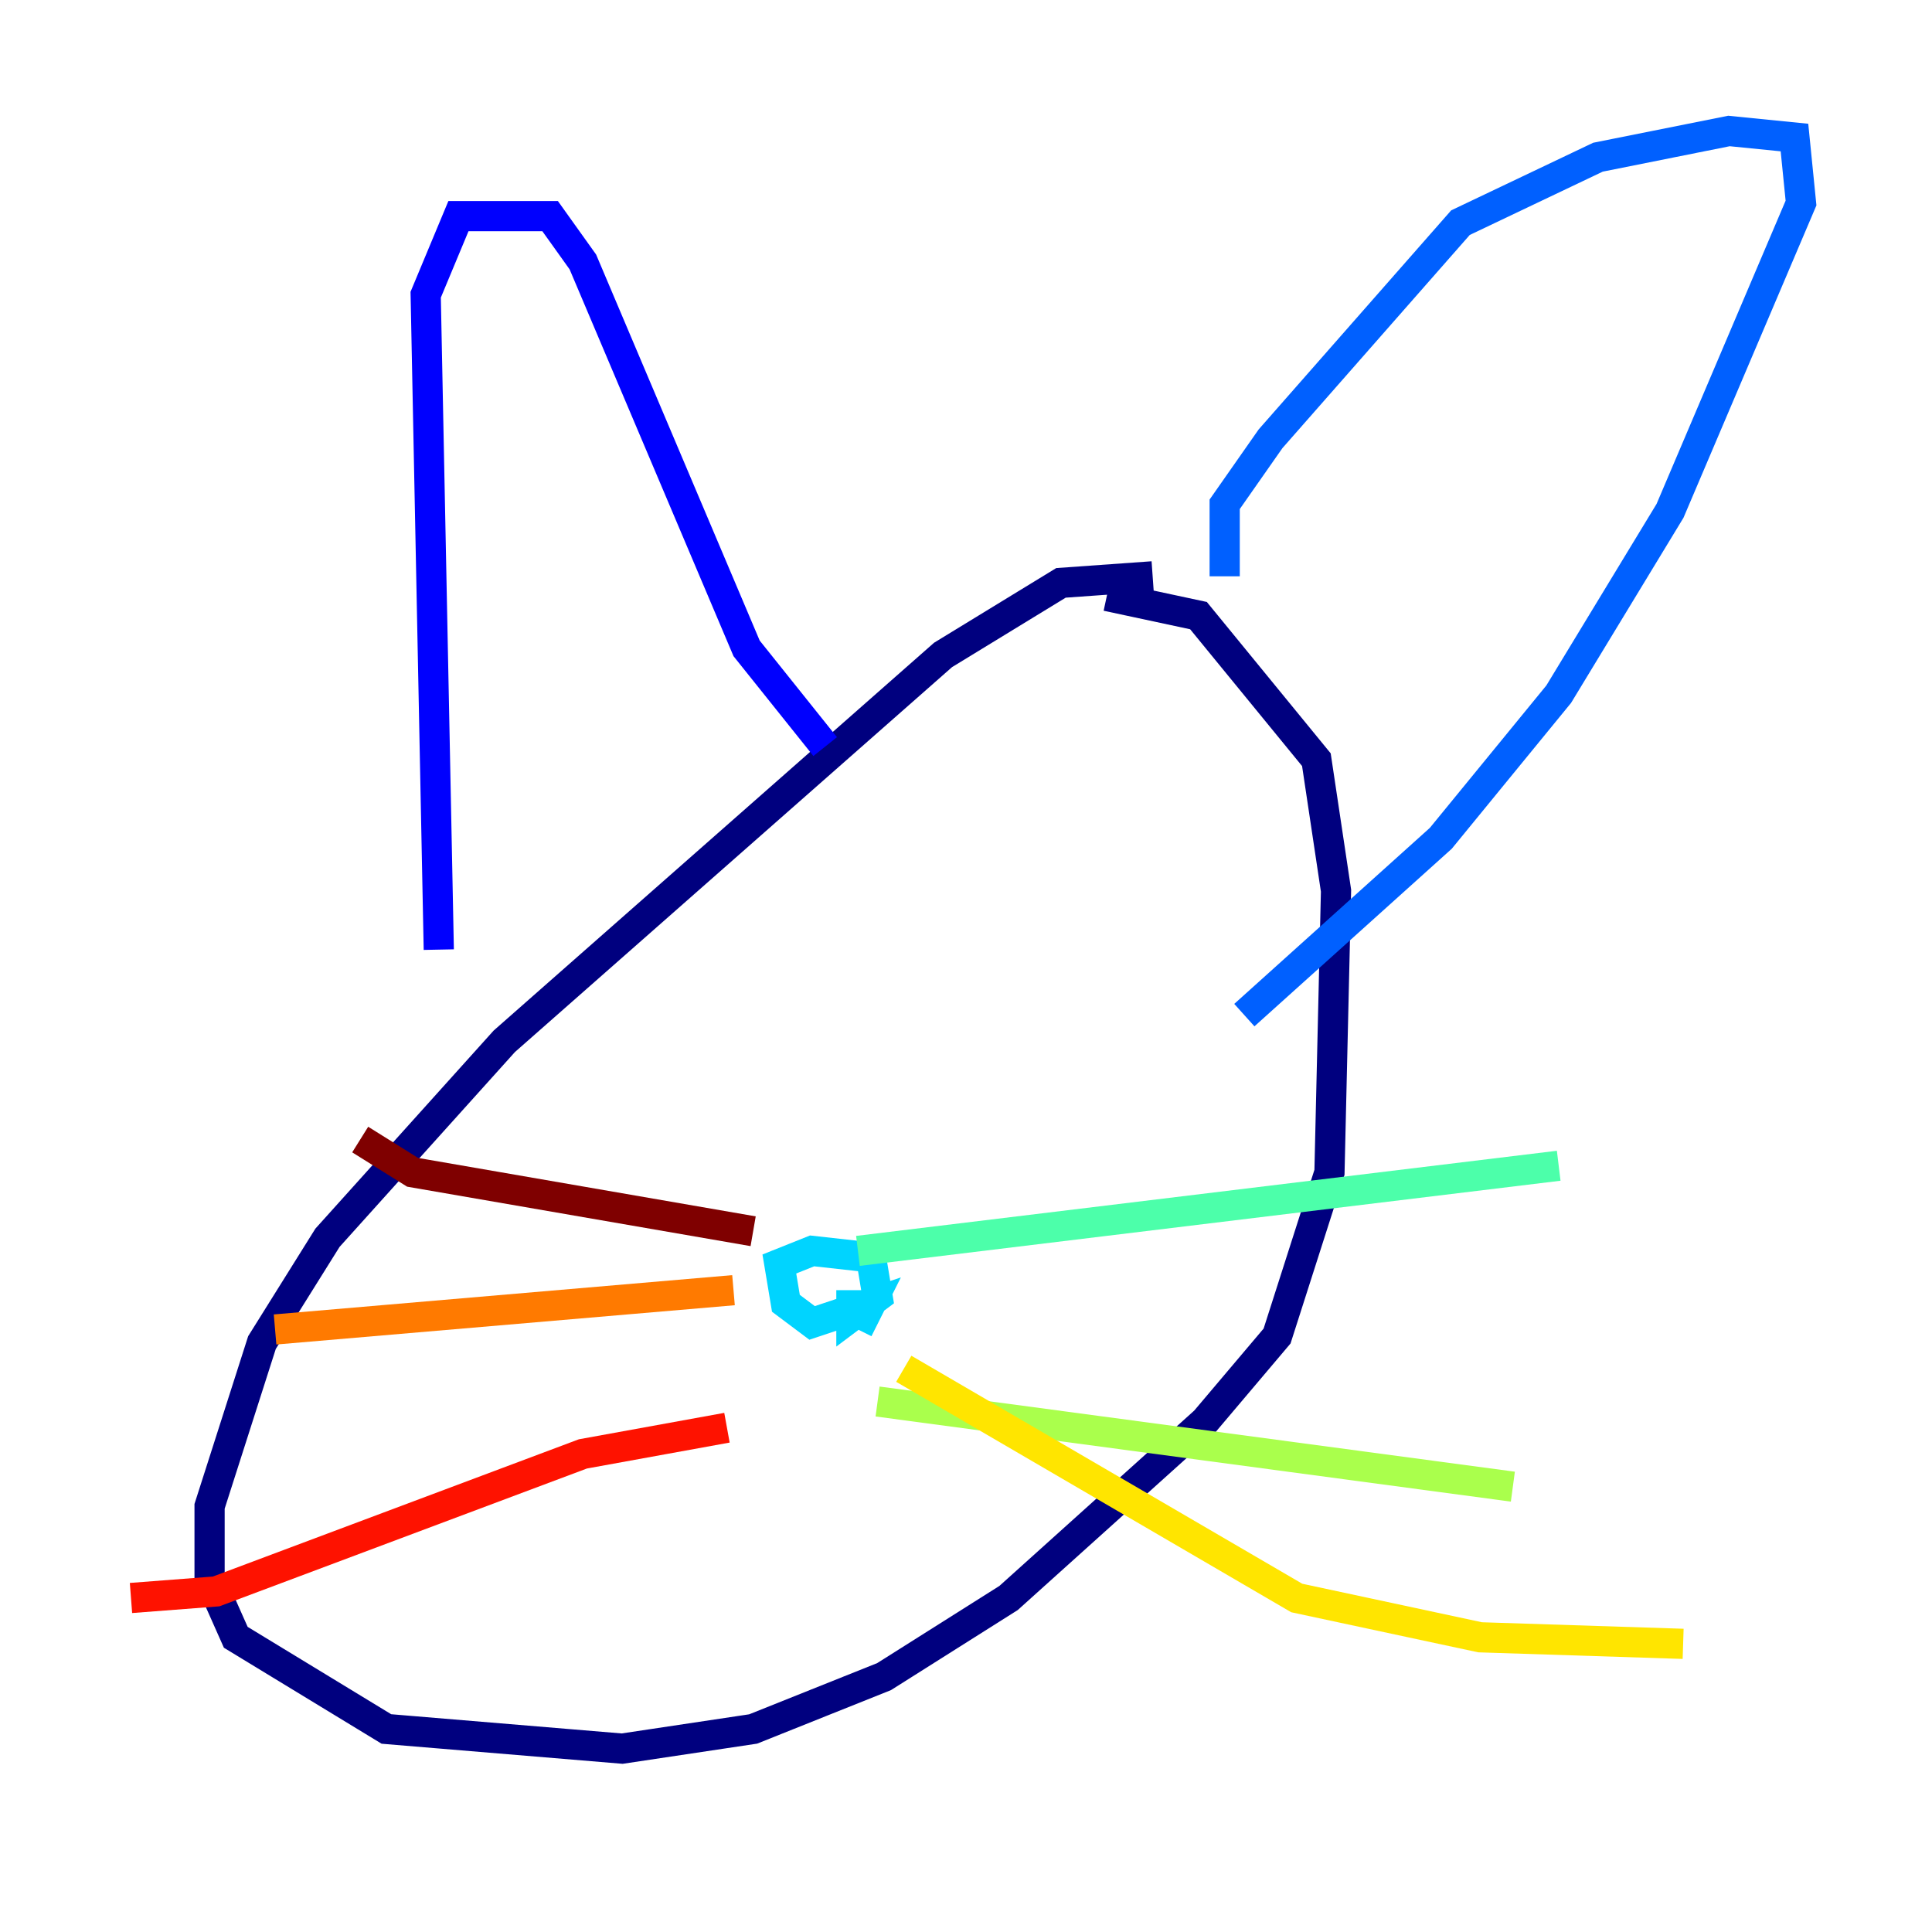 <?xml version="1.0" encoding="utf-8" ?>
<svg baseProfile="tiny" height="128" version="1.2" viewBox="0,0,128,128" width="128" xmlns="http://www.w3.org/2000/svg" xmlns:ev="http://www.w3.org/2001/xml-events" xmlns:xlink="http://www.w3.org/1999/xlink"><defs /><polyline fill="none" points="76.366,38.183 70.291,38.617 62.481,43.39 33.41,68.99 21.695,82.007 17.356,88.949 13.885,99.797 13.885,104.57 15.62,108.475 25.6,114.549 41.22,115.851 49.898,114.549 58.576,111.078 66.82,105.871 79.837,94.156 84.61,88.515 88.081,77.668 88.515,59.01 87.214,50.332 79.403,40.786 73.329,39.485" stroke="#00007f" stroke-width="2" /><polyline fill="none" points="29.071,62.915 28.203,19.525 30.373,14.319 36.447,14.319 38.617,17.356 49.464,42.956 54.671,49.464" stroke="#0000fe" stroke-width="2" /><polyline fill="none" points="81.139,38.183 81.139,33.41 84.176,29.071 96.759,14.752 105.871,10.414 114.549,8.678 118.888,9.112 119.322,13.451 110.644,33.844 103.268,45.993 95.458,55.539 82.441,67.254" stroke="#0060ff" stroke-width="2" /><polyline fill="none" points="56.841,88.081 57.709,86.346 53.803,87.647 52.068,86.346 51.634,83.742 53.803,82.875 57.709,83.308 58.142,85.912 56.407,87.214 56.407,85.478" stroke="#00d4ff" stroke-width="2" /><polyline fill="none" points="56.841,82.875 103.268,77.234" stroke="#4cffaa" stroke-width="2" /><polyline fill="none" points="58.142,92.854 100.231,98.495" stroke="#aaff4c" stroke-width="2" /><polyline fill="none" points="59.878,90.685 85.912,105.871 98.061,108.475 111.512,108.909" stroke="#ffe500" stroke-width="2" /><polyline fill="none" points="48.597,85.478 18.224,88.081" stroke="#ff7a00" stroke-width="2" /><polyline fill="none" points="48.163,94.59 38.617,96.325 14.319,105.437 8.678,105.871" stroke="#fe1200" stroke-width="2" /><polyline fill="none" points="49.898,81.573 27.336,77.668 23.864,75.498" stroke="#7f0000" stroke-width="2" /></svg>